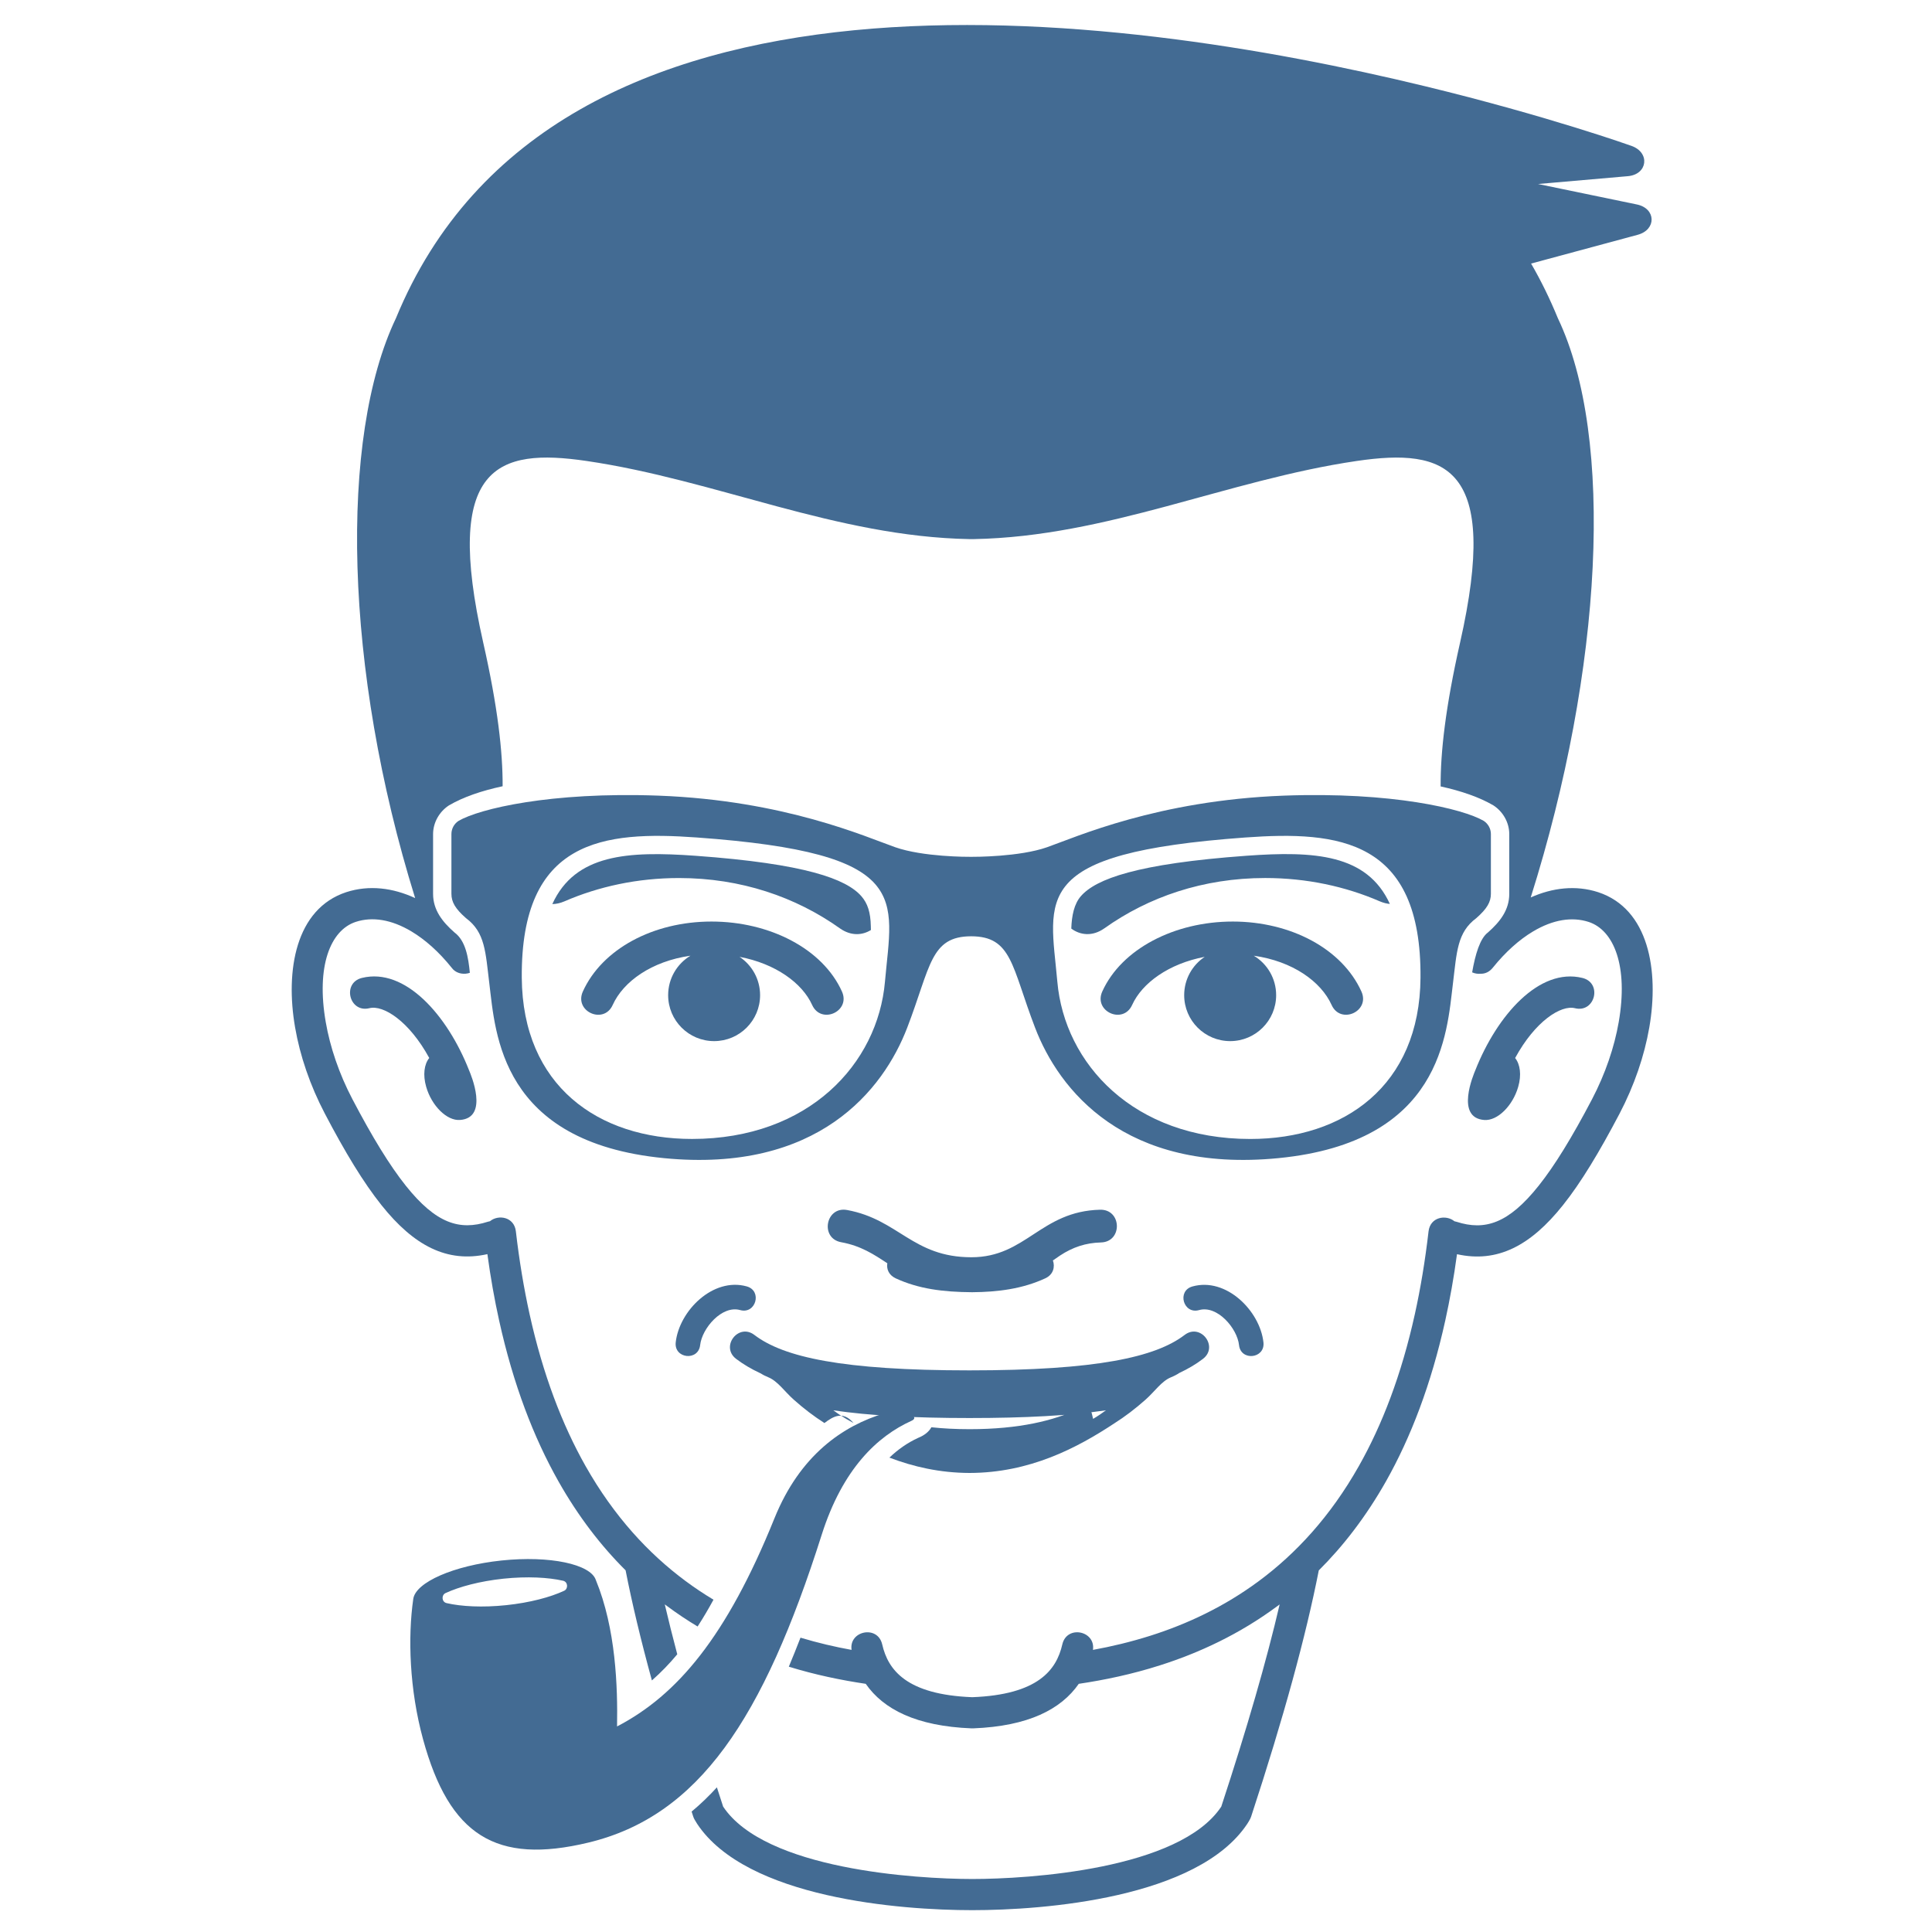 <svg xmlns="http://www.w3.org/2000/svg" xmlns:xlink="http://www.w3.org/1999/xlink" version="1.1" id="Layer_1" x="0px" y="0px" width="100px" height="100px" viewBox="0 0 100 100" enable-background="new 0 0 100 100" xml:space="preserve">
<g>
	<path fill="#436b93" d="M57.162,48.05c2.283-1.625,5.12-2.604,8.327-2.604c2.139,0,4.153,0.436,5.931,1.208   c0.183,0.077,0.355,0.121,0.519,0.133c-1.181-2.583-3.915-2.746-7.412-2.494c-5.692,0.412-7.797,1.203-8.576,2.087   c-0.356,0.402-0.48,1.019-0.501,1.684C55.904,48.402,56.541,48.49,57.162,48.05z"/>
	<path fill="#436b93" d="M82.72,46.179c-1.162-0.376-2.367-0.229-3.49,0.273c3.728-11.815,4.353-23.803,1.406-29.979   c-0.413-1.004-0.872-1.944-1.387-2.831l5.518-1.489c0.982-0.265,0.953-1.364-0.043-1.57l-5.115-1.059l4.649-0.405   c1.023-0.089,1.164-1.218,0.192-1.566c0,0-4.297-1.539-10.691-3.09C57.767,0.583,28.657-3.383,20.493,16.473   c-2.943,6.169-2.695,18.16,0.995,30.012c-1.144-0.529-2.376-0.692-3.568-0.306c-2.623,0.864-3.157,4.057-2.647,6.994   c0.253,1.47,0.777,3.011,1.542,4.469c1.042,1.99,1.995,3.565,2.929,4.734c1.674,2.1,3.395,3.004,5.483,2.538   c0.165,1.211,0.368,2.354,0.608,3.437c0.73,3.307,1.785,6.045,3.068,8.319c1.033,1.828,2.209,3.348,3.478,4.61   c0.331,1.689,0.781,3.583,1.361,5.699c0.483-0.425,0.919-0.878,1.313-1.354c-0.239-0.904-0.456-1.765-0.646-2.582l0.114,0.083   c0.52,0.388,1.05,0.74,1.585,1.061c0.295-0.453,0.566-0.918,0.822-1.387c-0.49-0.295-0.974-0.615-1.448-0.968   c-1.907-1.415-3.694-3.334-5.177-5.955c-1.196-2.119-2.198-4.705-2.896-7.866c-0.293-1.331-0.531-2.754-0.708-4.279   c-0.087-0.75-0.905-0.883-1.34-0.522c-0.034,0.004-0.069,0.016-0.105,0.025c-1.465,0.472-2.688,0.098-4.252-1.863   c-0.838-1.051-1.737-2.522-2.763-4.478c-0.691-1.317-1.157-2.7-1.38-3.988c-0.504-2.891,0.238-4.759,1.553-5.19   c0.859-0.28,1.846-0.125,2.883,0.494c0.711,0.426,1.422,1.057,2.078,1.875c0.097,0.137,0.233,0.229,0.384,0.277   c0.037,0.01,0.074,0.021,0.114,0.027c0.148,0.025,0.304,0.013,0.446-0.037c-0.077-0.778-0.208-1.656-0.798-2.091   c-0.627-0.552-1.105-1.162-1.105-1.997v-3.088c0-0.62,0.341-1.178,0.822-1.49c0.744-0.435,1.691-0.757,2.778-0.991   c0.008-1.774-0.252-4.11-1.006-7.44c-2.07-9.152,0.721-10.076,5.349-9.396c6.712,0.986,12.91,3.917,19.818,4.044h0.23   c6.906-0.127,13.106-3.058,19.819-4.044c4.627-0.679,7.419,0.244,5.348,9.396c-0.755,3.338-1.017,5.674-1.007,7.45   c1.064,0.233,1.999,0.555,2.729,0.98c0.483,0.312,0.823,0.871,0.823,1.49v3.092c0,0.835-0.478,1.444-1.104,1.997   c-0.411,0.305-0.656,1.137-0.817,2.064c0.138,0.062,0.293,0.087,0.444,0.072c0.218,0.005,0.443-0.085,0.625-0.312   c0.658-0.818,1.368-1.45,2.079-1.875c1.037-0.619,2.023-0.773,2.884-0.494c1.313,0.431,2.058,2.299,1.553,5.191   c-0.224,1.288-0.691,2.669-1.38,3.986c-1.027,1.957-1.926,3.429-2.763,4.478c-1.562,1.961-2.787,2.337-4.253,1.864   c-0.036-0.009-0.072-0.021-0.106-0.026c-0.434-0.358-1.251-0.228-1.34,0.522c-0.177,1.527-0.414,2.95-0.708,4.281   c-0.697,3.159-1.699,5.745-2.898,7.866c-1.479,2.619-3.269,4.54-5.176,5.953c-1.801,1.335-3.721,2.229-5.612,2.829   c-1.013,0.32-2.011,0.56-2.977,0.734c0.148-0.989-1.353-1.304-1.586-0.281c-0.303,1.323-1.258,2.6-4.662,2.73   c-3.401-0.131-4.357-1.409-4.659-2.73c-0.233-1.022-1.734-0.708-1.586,0.281c-0.859-0.154-1.745-0.362-2.644-0.632   c-0.193,0.501-0.396,1.003-0.604,1.502c1.368,0.422,2.712,0.698,3.981,0.887c0.916,1.319,2.616,2.193,5.478,2.305h0.083   c2.847-0.109,4.551-0.985,5.465-2.305c1.337-0.198,2.756-0.495,4.2-0.956c2.029-0.645,4.116-1.61,6.085-3.07l0.113-0.083   c-0.681,2.924-1.687,6.404-3.021,10.464c-2.162,3.263-9.994,3.747-12.894,3.747c-2.896-0.002-10.724-0.487-12.89-3.747   l-0.323-0.997c-0.404,0.443-0.839,0.864-1.308,1.254l0.083,0.258l0.035,0.089c0,0,0.049,0.104,0.169,0.289   c2.561,3.855,10.525,4.467,14.239,4.467c3.707,0,11.673-0.613,14.233-4.467c0.12-0.183,0.166-0.289,0.166-0.289l0.036-0.089   c1.699-5.174,2.837-9.364,3.501-12.741c1.269-1.263,2.443-2.782,3.478-4.61c1.283-2.274,2.337-5.015,3.068-8.319   c0.238-1.082,0.444-2.226,0.608-3.438c2.086,0.466,3.811-0.437,5.483-2.536c0.934-1.169,1.883-2.746,2.929-4.736   c0.764-1.458,1.288-2.997,1.542-4.467C85.879,50.236,85.345,47.043,82.72,46.179z"/>
	<path fill="#436b93" d="M63.807,47.699c-3.005,0-5.753,1.409-6.753,3.62c-0.466,1.03,1.078,1.729,1.545,0.698   c0.513-1.135,1.895-2.139,3.757-2.491c-0.641,0.427-1.063,1.156-1.063,1.984c0,1.313,1.065,2.378,2.381,2.378   c1.313,0,2.379-1.064,2.379-2.378c0-0.867-0.463-1.626-1.157-2.043c2.014,0.286,3.479,1.336,4.028,2.55   c0.464,1.03,2.009,0.332,1.542-0.698C69.47,49.118,66.822,47.7,63.807,47.699z"/>
	<path fill="#436b93" d="M42.53,79.443c1.091-3.438,2.9-5.11,4.635-5.896c0.236-0.095,0.247-0.272-0.25-0.417   c-0.375-0.112-0.768-0.114-1.132,0.02c-2.156,0.647-4.375,2.163-5.7,5.443c-2.483,6.145-5.042,9.153-8.144,10.767   c0.036-2.042-0.059-5.054-1.098-7.578c-0.269-0.822-2.384-1.273-4.883-1.011c-2.479,0.261-4.445,1.13-4.567,1.988   c-0.286,1.979-0.2,4.685,0.507,7.269c1.362,4.976,3.775,6.493,8.556,5.344C36.174,93.996,39.505,88.969,42.53,79.443z M29.2,82.338   c-0.708,0.33-1.765,0.615-2.998,0.745c-1.232,0.129-2.325,0.069-3.085-0.106c-0.261-0.06-0.276-0.416-0.057-0.519   c0.709-0.328,1.767-0.615,2.999-0.746c1.232-0.128,2.325-0.067,3.086,0.107C29.404,81.879,29.417,82.238,29.2,82.338z"/>
	<path fill="#436b93" d="M22.06,56.256c0.278,0.97,1.066,1.769,1.756,1.713c1.514-0.116,0.549-2.367,0.457-2.585   c-1.119-2.837-3.304-5.318-5.539-4.767c-1.045,0.257-0.658,1.824,0.386,1.567c0.72-0.181,2.057,0.667,3.098,2.577   C21.956,55.083,21.88,55.635,22.06,56.256z"/>
	<path fill="#436b93" d="M36.829,47.699c-3.018,0-5.663,1.419-6.66,3.62c-0.466,1.03,1.079,1.73,1.544,0.698   c0.548-1.214,2.014-2.264,4.025-2.55c-0.692,0.417-1.155,1.176-1.155,2.043c0,1.313,1.066,2.378,2.379,2.378   c1.315,0,2.38-1.064,2.38-2.378c0-0.828-0.423-1.557-1.063-1.984c1.862,0.352,3.245,1.357,3.757,2.491   c0.467,1.03,2.01,0.332,1.542-0.698C42.581,49.106,39.833,47.699,36.829,47.699z"/>
	<path fill="#436b93" d="M34.364,59.945c7.974,0.78,11.36-3.537,12.594-6.754c1.216-3.166,1.189-4.725,3.309-4.729   c2.118,0.004,2.092,1.563,3.307,4.729c1.232,3.217,4.62,7.534,12.595,6.754c8.47-0.828,8.718-6.461,9.034-9.033   c0.201-1.637,0.216-2.655,1.212-3.391c0.552-0.487,0.753-0.832,0.753-1.261v-3.087c0-0.287-0.148-0.539-0.371-0.685   c-1.065-0.622-4.747-1.512-10.346-1.306c-6.528,0.245-10.755,2.144-12.249,2.668c-1.439,0.505-3.755,0.5-3.935,0.499   c-0.182,0.002-2.498,0.007-3.937-0.499c-1.495-0.524-5.721-2.424-12.25-2.668c-5.597-0.206-9.279,0.684-10.344,1.306   c-0.225,0.146-0.371,0.398-0.371,0.685v3.087c0,0.431,0.2,0.774,0.752,1.261c0.997,0.737,1.011,1.754,1.211,3.391   C25.646,53.484,25.894,59.117,34.364,59.945z M64.461,43.348c4.836-0.35,9.117,0.102,9.064,7.258   c-0.039,5.599-3.96,8.347-8.811,8.347c-6.043,0-9.616-3.899-9.987-8.146C54.345,46.464,53.23,44.161,64.461,43.348z M36.072,43.348   c11.23,0.812,10.115,3.117,9.734,7.458c-0.37,4.251-3.944,8.146-9.989,8.146c-4.849,0-8.769-2.748-8.81-8.347   C26.955,43.449,31.236,42.998,36.072,43.348z"/>
	<path fill="#436b93" d="M81.52,52.185c1.043,0.257,1.43-1.311,0.385-1.567c-2.232-0.55-4.416,1.93-5.538,4.767   c-0.091,0.218-1.057,2.471,0.457,2.585c0.691,0.054,1.479-0.745,1.757-1.713c0.18-0.621,0.102-1.171-0.158-1.494   C79.462,52.852,80.798,52.004,81.52,52.185z"/>
	<path fill="#436b93" d="M56.061,72.817l-0.26,0.125c-1.269,0.583-3.024,1.032-5.614,1.032c-0.722,0-1.379-0.035-1.979-0.099   c-0.12,0.218-0.34,0.411-0.687,0.55c-0.551,0.253-1.041,0.598-1.485,1.021c1.235,0.472,2.611,0.79,4.149,0.794   c3.106-0.006,5.557-1.288,7.493-2.568c0.547-0.346,1.084-0.754,1.612-1.223c0.485-0.43,0.829-0.961,1.321-1.161   c0.173-0.071,0.315-0.146,0.426-0.222c0.468-0.218,0.872-0.459,1.229-0.732c0.824-0.631-0.124-1.869-0.949-1.238   c-1.505,1.149-4.545,1.834-11.139,1.834c-6.593,0-9.626-0.685-11.131-1.834c-0.826-0.631-1.772,0.607-0.946,1.238   c0.363,0.277,0.78,0.524,1.257,0.746c0.109,0.069,0.245,0.141,0.407,0.206c0.492,0.202,0.836,0.731,1.32,1.161   c0.522,0.465,1.05,0.866,1.588,1.209c0.453-0.343,0.952-0.647,1.505-0.436b93-0.133-0.071-0.26-0.143-0.381-0.216   c-0.231-0.137-0.453-0.285-0.663-0.441c1.848,0.271,4.158,0.398,7.045,0.398c2.897,0,5.214-0.127,7.065-0.4   c-0.211,0.156-0.432,0.307-0.666,0.443C56.415,72.631,56.245,72.725,56.061,72.817z"/>
	<path fill="#436b93" d="M56.984,64.309c1.129-0.028,1.086-1.722-0.044-1.694c-3.081,0.079-3.831,2.46-6.659,2.46   c-3.04,0-3.764-1.955-6.435-2.445c-1.111-0.204-1.416,1.464-0.307,1.667c1.02,0.185,1.693,0.63,2.389,1.091   c-0.048,0.29,0.068,0.607,0.431,0.777c1.184,0.548,2.452,0.71,3.958,0.72c1.335-0.01,2.604-0.172,3.789-0.72   c0.419-0.196,0.509-0.594,0.392-0.924l0.372-0.256C55.522,64.556,56.19,64.33,56.984,64.309z"/>
	<path fill="#436b93" d="M35.144,45.447c3.206,0,6.043,0.98,8.328,2.604c0.575,0.406,1.162,0.363,1.606,0.087l-0.004-0.195   c-0.015-0.713-0.159-1.18-0.494-1.561c-0.779-0.885-2.883-1.676-8.577-2.087c-3.502-0.252-6.235-0.089-7.415,2.5   c0.196-0.002,0.404-0.046,0.624-0.14C30.99,45.883,33.004,45.447,35.144,45.447z"/>
	<path fill="#436b93" d="M36.24,69.62c0.095-0.864,1.125-2.075,2.069-1.811c0.814,0.229,1.158-0.997,0.343-1.225   c-1.746-0.488-3.498,1.265-3.677,2.898C34.884,70.326,36.148,70.463,36.24,69.62z"/>
	<path fill="#436b93" d="M64.132,69.622c0.091,0.843,1.355,0.704,1.264-0.139c-0.178-1.634-1.931-3.387-3.676-2.896   c-0.815,0.226-0.474,1.452,0.344,1.223C63.007,67.545,64.039,68.754,64.132,69.622z"/>
</g>
</svg>